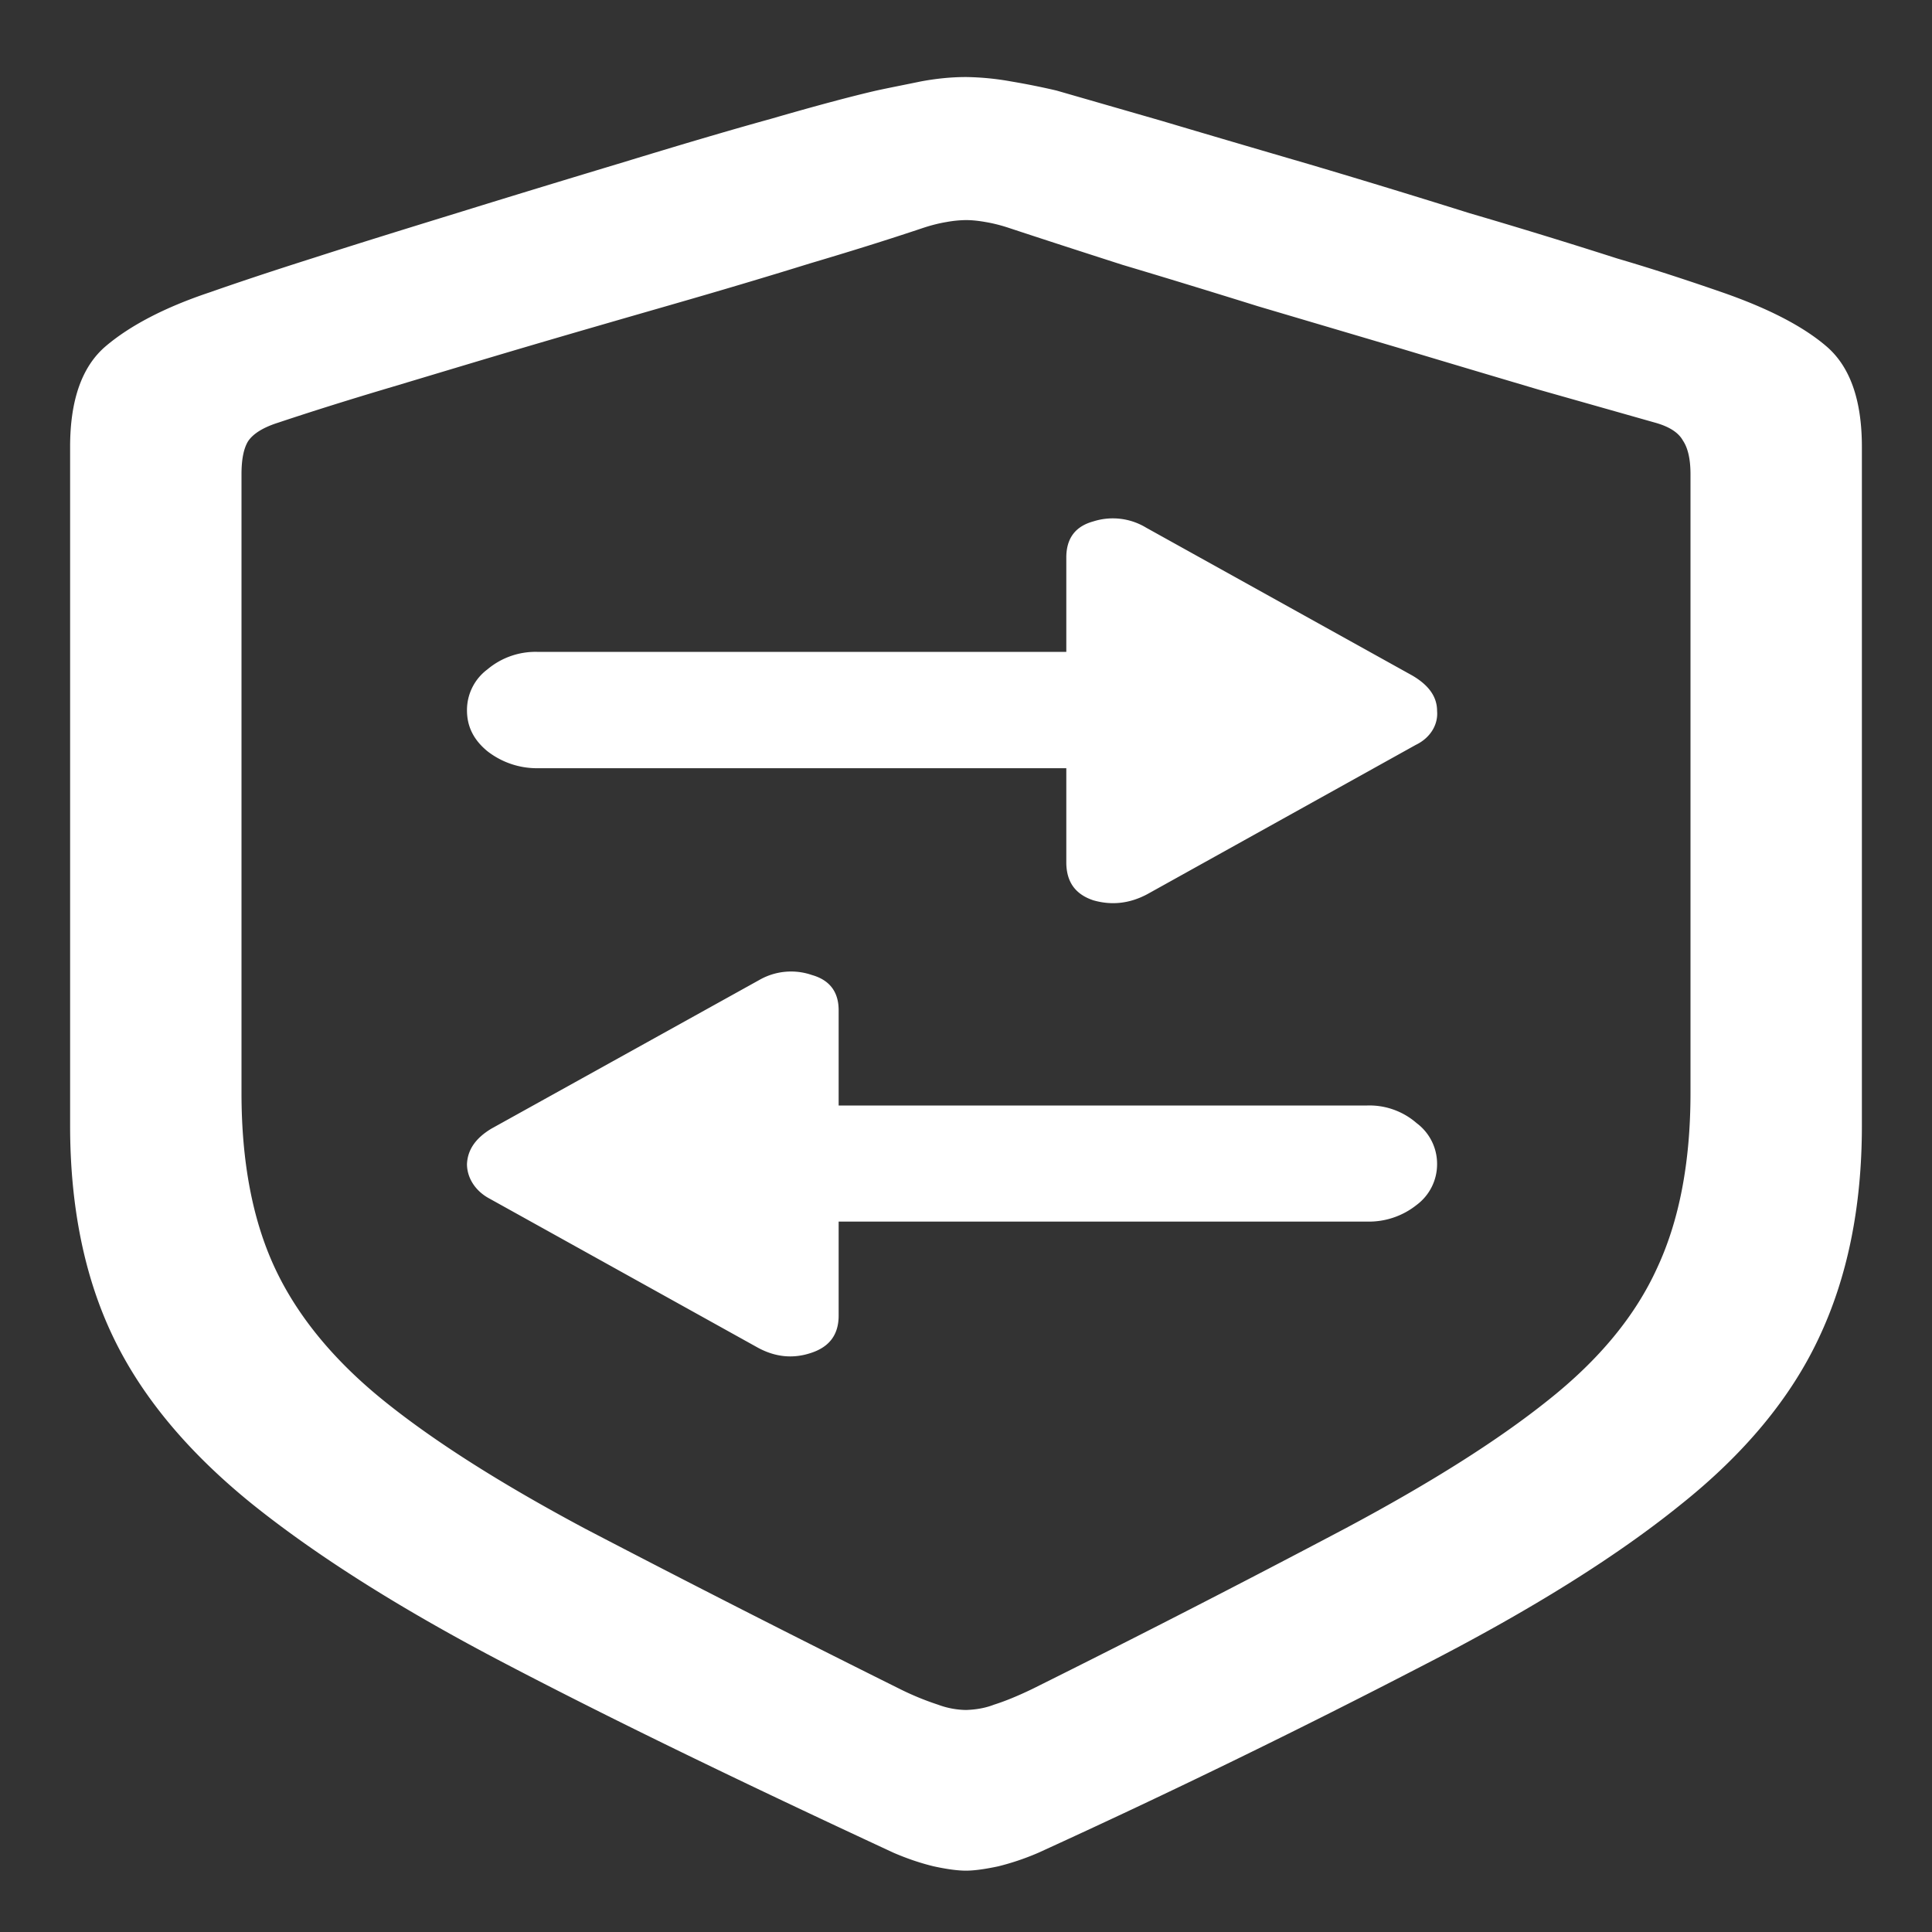 <svg xmlns="http://www.w3.org/2000/svg" width="24" height="24"><rect width="100%" height="100%" fill="#333333" stroke="none"/><path style="stroke:none;fill-rule:nonzero;fill:#fff;fill-opacity:1" d="M13.246 6.926v1.172H6.684a.928.928 0 0 0-.63.218.63.63 0 0 0-.253.508c0 .2.082.367.254.508a1 1 0 0 0 .629.211h6.562v1.168c0 .242.11.398.336.473.23.066.453.039.668-.075l3.336-1.855c.18-.086.281-.25.266-.422 0-.176-.102-.32-.309-.441l-3.305-1.836a.798.798 0 0 0-.656-.078c-.227.062-.336.214-.336.449ZM6.082 14.89l3.332 1.851c.215.117.434.14.656.067.235-.075.348-.23.348-.465v-1.168h6.562a.95.95 0 0 0 .618-.207.63.63 0 0 0 .254-.508.63.63 0 0 0-.254-.508.891.891 0 0 0-.618-.219h-6.562v-1.183c0-.227-.11-.375-.332-.438a.793.793 0 0 0-.656.063L6.105 14.02c-.195.117-.296.261-.304.44 0 .173.105.337.281.43ZM12 23.238c.105 0 .242-.02.402-.054.16-.04.325-.094.496-.168a106.23 106.23 0 0 0 4.82-2.348c1.313-.676 2.368-1.336 3.16-1.977.798-.636 1.368-1.328 1.716-2.07.355-.75.535-1.629.535-2.637V5.551c0-.586-.149-1-.442-1.25-.292-.25-.726-.473-1.3-.672-.43-.149-.86-.29-1.297-.418a76.411 76.411 0 0 0-1.836-.563c-.66-.207-1.324-.41-1.996-.609-.668-.195-1.281-.375-1.832-.539l-1.301-.375a8.954 8.954 0 0 0-.563-.113A3.388 3.388 0 0 0 12 .957c-.188 0-.375.02-.563.055-.187.039-.37.074-.55.113-.32.074-.758.191-1.313.352-.55.152-1.164.335-1.832.539-.66.199-1.328.402-1.996.609-.672.207-1.281.395-1.836.574-.555.176-.984.32-1.297.43-.562.187-.996.414-1.3.672-.293.25-.442.664-.442 1.25v8.433c0 1.008.18 1.887.535 2.625.356.743.934 1.434 1.727 2.075.797.64 1.844 1.304 3.148 1.984 1.313.687 2.918 1.465 4.82 2.348.172.074.336.129.497.168.16.035.297.054.402.054Zm0-1.996a1.037 1.037 0 0 1-.348-.066 3.504 3.504 0 0 1-.484-.2 227.637 227.637 0 0 1-3.895-1.984c-1.046-.558-1.878-1.086-2.503-1.59-.625-.504-1.079-1.058-1.356-1.652C3.137 15.156 3 14.43 3 13.578V5.891c0-.184.027-.32.082-.41.063-.094.188-.172.375-.231.398-.133.867-.281 1.406-.441.535-.16 1.102-.332 1.7-.508.597-.176 1.195-.348 1.792-.52.57-.164 1.137-.332 1.704-.508.472-.14.941-.285 1.406-.441.105-.035.203-.059.293-.074A1.44 1.44 0 0 1 12 2.734c.07 0 .152.008.242.024.09.015.188.039.293.074.402.133.871.285 1.406.457.536.16 1.098.332 1.688.516l1.781.527c.598.18 1.164.348 1.703.508l1.446.41c.18.05.293.125.347.223.063.093.094.234.094.418v7.687c0 .852-.137 1.578-.414 2.172-.27.594-.719 1.14-1.356 1.645-.625.5-1.46 1.027-2.515 1.59a178.23 178.23 0 0 1-3.883 1.992c-.2.097-.36.16-.484.199-.11.043-.227.062-.348.066Zm0 0"/></svg>